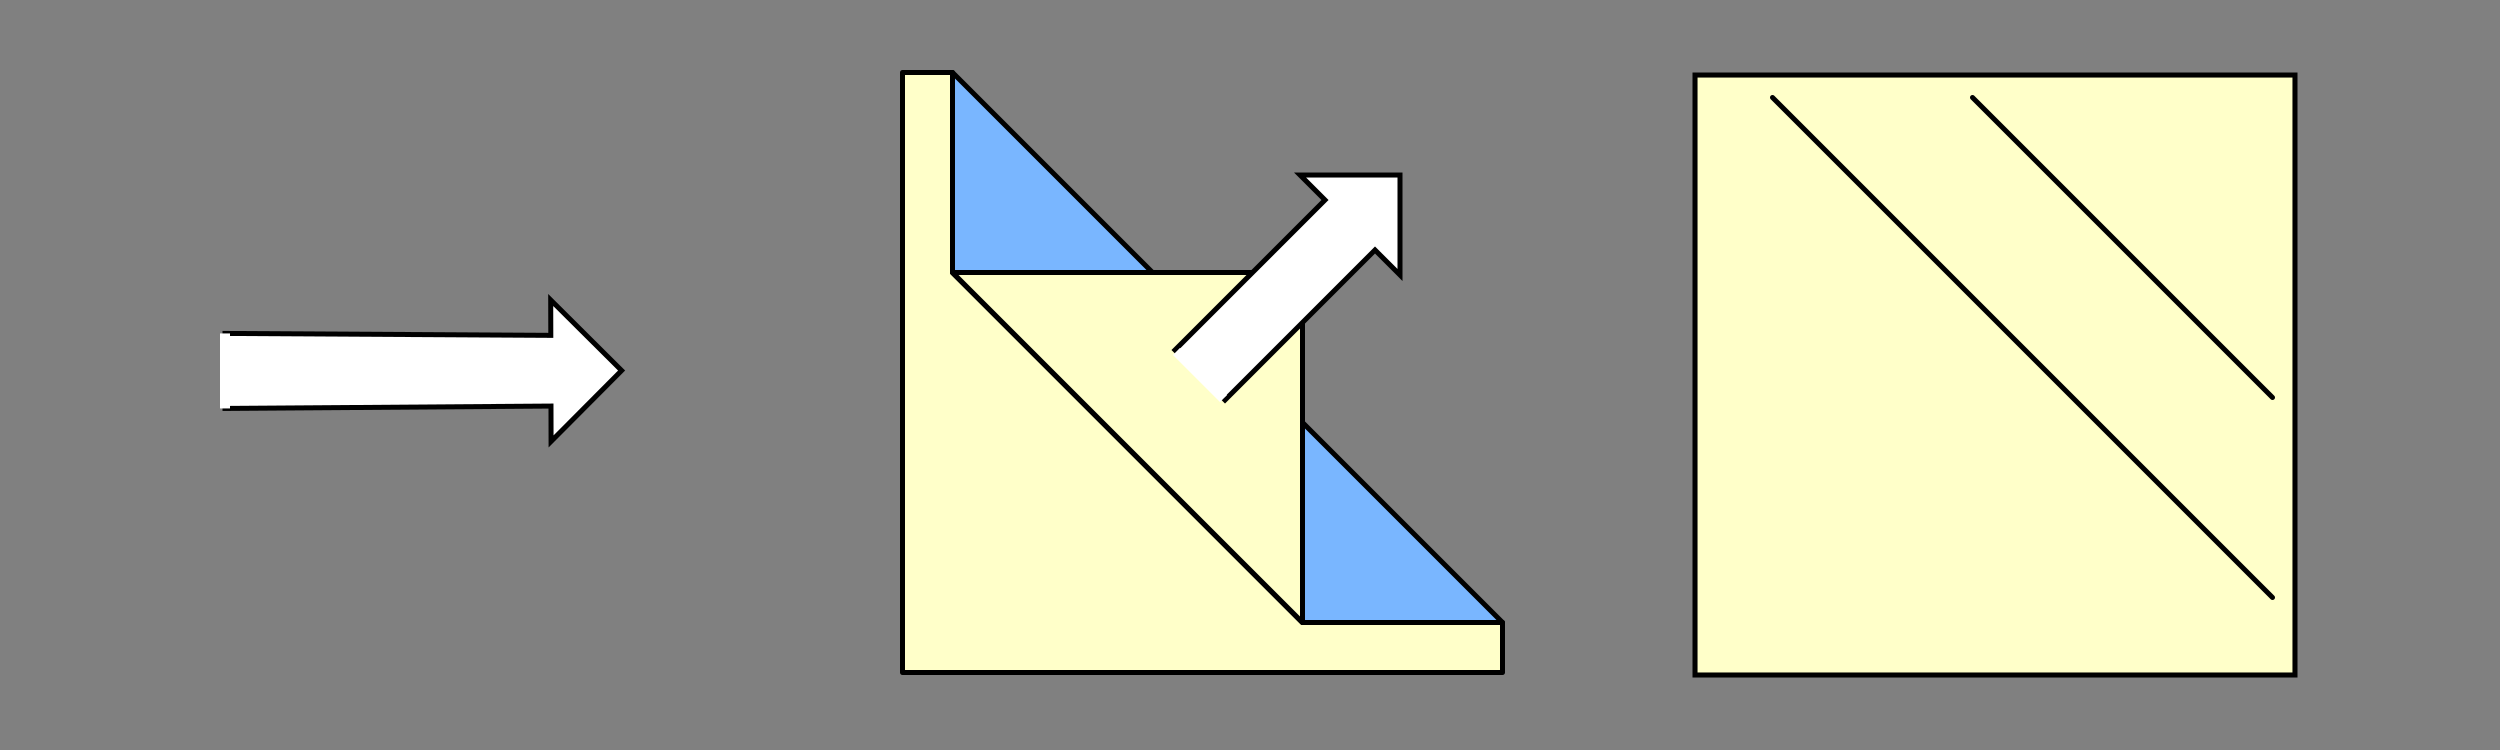 <?xml version="1.0" encoding="UTF-8" standalone="no"?>
<!-- Created with Inkscape (http://www.inkscape.org/) -->
<svg
   xmlns:dc="http://purl.org/dc/elements/1.1/"
   xmlns:cc="http://web.resource.org/cc/"
   xmlns:rdf="http://www.w3.org/1999/02/22-rdf-syntax-ns#"
   xmlns:svg="http://www.w3.org/2000/svg"
   xmlns="http://www.w3.org/2000/svg"
   xmlns:sodipodi="http://sodipodi.sourceforge.net/DTD/sodipodi-0.dtd"
   xmlns:inkscape="http://www.inkscape.org/namespaces/inkscape"
   width="500"
   height="150"
   id="svg2"
   sodipodi:version="0.32"
   inkscape:version="0.45.1"
   sodipodi:docbase="D:\Grigory\Doc`и\Оригами\Вики"
   sodipodi:docname="Тянуть, развернуть.svg"
   inkscape:output_extension="org.inkscape.output.svg.inkscape"
   version="1.0">
  <rect width="100%" height="100%" fill="#808080" stroke="none"/>
  <defs
     id="defs4" />
  <sodipodi:namedview
     id="base"
     pagecolor="#ffffff"
     bordercolor="#666666"
     borderopacity="1.0"
     gridtolerance="10000"
     guidetolerance="10"
     objecttolerance="50"
     inkscape:pageopacity="0.0"
     inkscape:pageshadow="2"
     inkscape:zoom="2.0039634"
     inkscape:cx="47.58567"
     inkscape:cy="81.359329"
     inkscape:document-units="px"
     inkscape:current-layer="layer1"
     showgrid="true"
     inkscape:window-width="1024"
     inkscape:window-height="712"
     inkscape:window-x="-4"
     inkscape:window-y="-4"
     width="500px"
     height="150px"
     showborder="true"
     inkscape:grid-points="true"
     inkscape:grid-bbox="true" />
  <g
     inkscape:label="Layer 1"
     inkscape:groupmode="layer"
     id="layer1">
    <rect
       style="fill:#ffffc9;fill-opacity:1;fill-rule:evenodd;stroke:#000000;stroke-width:1.008px;stroke-linecap:butt;stroke-linejoin:miter;stroke-opacity:1"
       id="rect2160"
       width="119.992"
       height="119.992"
       x="339.004"
       y="15.008" />
    <path
       style="fill:none;fill-rule:evenodd;stroke:#000000;stroke-width:1;stroke-linecap:round;stroke-linejoin:miter;stroke-miterlimit:4;stroke-dasharray:none;stroke-dashoffset:0;stroke-opacity:1"
       d="M 354.5,19.5 L 454.5,119.5"
       id="path3143"
       sodipodi:nodetypes="cc" />
    <path
       style="fill:none;fill-rule:evenodd;stroke:#000000;stroke-width:1;stroke-linecap:round;stroke-linejoin:round;stroke-miterlimit:4;stroke-dasharray:none;stroke-dashoffset:0;stroke-opacity:1"
       d="M 394.5,19.5 L 454.5,79.5"
       id="path3151"
       sodipodi:nodetypes="cc" />
    <path
       style="fill:#ffffc9;fill-opacity:1;fill-rule:evenodd;stroke:#000000;stroke-width:1px;stroke-linecap:butt;stroke-linejoin:round;stroke-opacity:1"
       d="M 180.5,14.5 L 180.5,134.5 L 300.5,134.5 L 300.5,124.5 L 260.5,124.5 L 190.5,54.5 L 190.5,14.5 L 180.5,14.5 z "
       id="path3161" />
    <path
       style="fill:#79b6ff;fill-opacity:1;fill-rule:evenodd;stroke:#000000;stroke-width:1px;stroke-linecap:butt;stroke-linejoin:round;stroke-opacity:1"
       d="M 190.5,14.5 L 300.5,124.5 L 260.5,124.5 L 190.5,54.5 L 190.5,14.5 z "
       id="path3165" />
    <path
       style="fill:#ffffc9;fill-opacity:1;fill-rule:evenodd;stroke:#000000;stroke-width:1px;stroke-linecap:butt;stroke-linejoin:round;stroke-opacity:1"
       d="M 190.5,54.5 L 260.5,54.5 L 260.5,124.5 L 190.5,54.5 z "
       id="path3167" />
    <path
       style="fill:#ffffff;fill-opacity:1;fill-rule:evenodd;stroke:#000000;stroke-width:1px;stroke-linecap:butt;stroke-linejoin:miter;stroke-opacity:1"
       d="M 235,70 L 265,40 L 260,35 L 280,35 L 280,55 L 275,50 L 245,80 L 235,70 z "
       id="path4105"
       sodipodi:nodetypes="cccccccc" />
    <path
       style="fill:none;fill-rule:evenodd;stroke:#ffffff;stroke-width:2;stroke-linecap:square;stroke-linejoin:miter;marker-start:none;stroke-miterlimit:4;stroke-dasharray:none;stroke-opacity:1"
       d="M 236,71 L 244,79"
       id="path6045"
       sodipodi:nodetypes="cc" />
    <path
       style="fill:#ffffff;fill-opacity:1;fill-rule:evenodd;stroke:#000000;stroke-width:1px;stroke-linecap:butt;stroke-linejoin:miter;stroke-opacity:1"
       d="M 45,66.688 L 110.159,67.071 L 110.141,60 L 124.32,74.105 L 110.214,88.284 L 110.196,81.213 L 45,81.688 L 45,66.688 z "
       id="path2165"
       sodipodi:nodetypes="cccccccc" />
    <path
       style="fill:none;fill-rule:evenodd;stroke:#ffffff;stroke-width:2;stroke-linecap:square;stroke-linejoin:miter;marker-start:none;stroke-miterlimit:4;stroke-dasharray:none;stroke-opacity:1"
       d="M 45,67.688 L 45,80.688"
       id="path2167"
       sodipodi:nodetypes="cc" />
  </g>
</svg>
